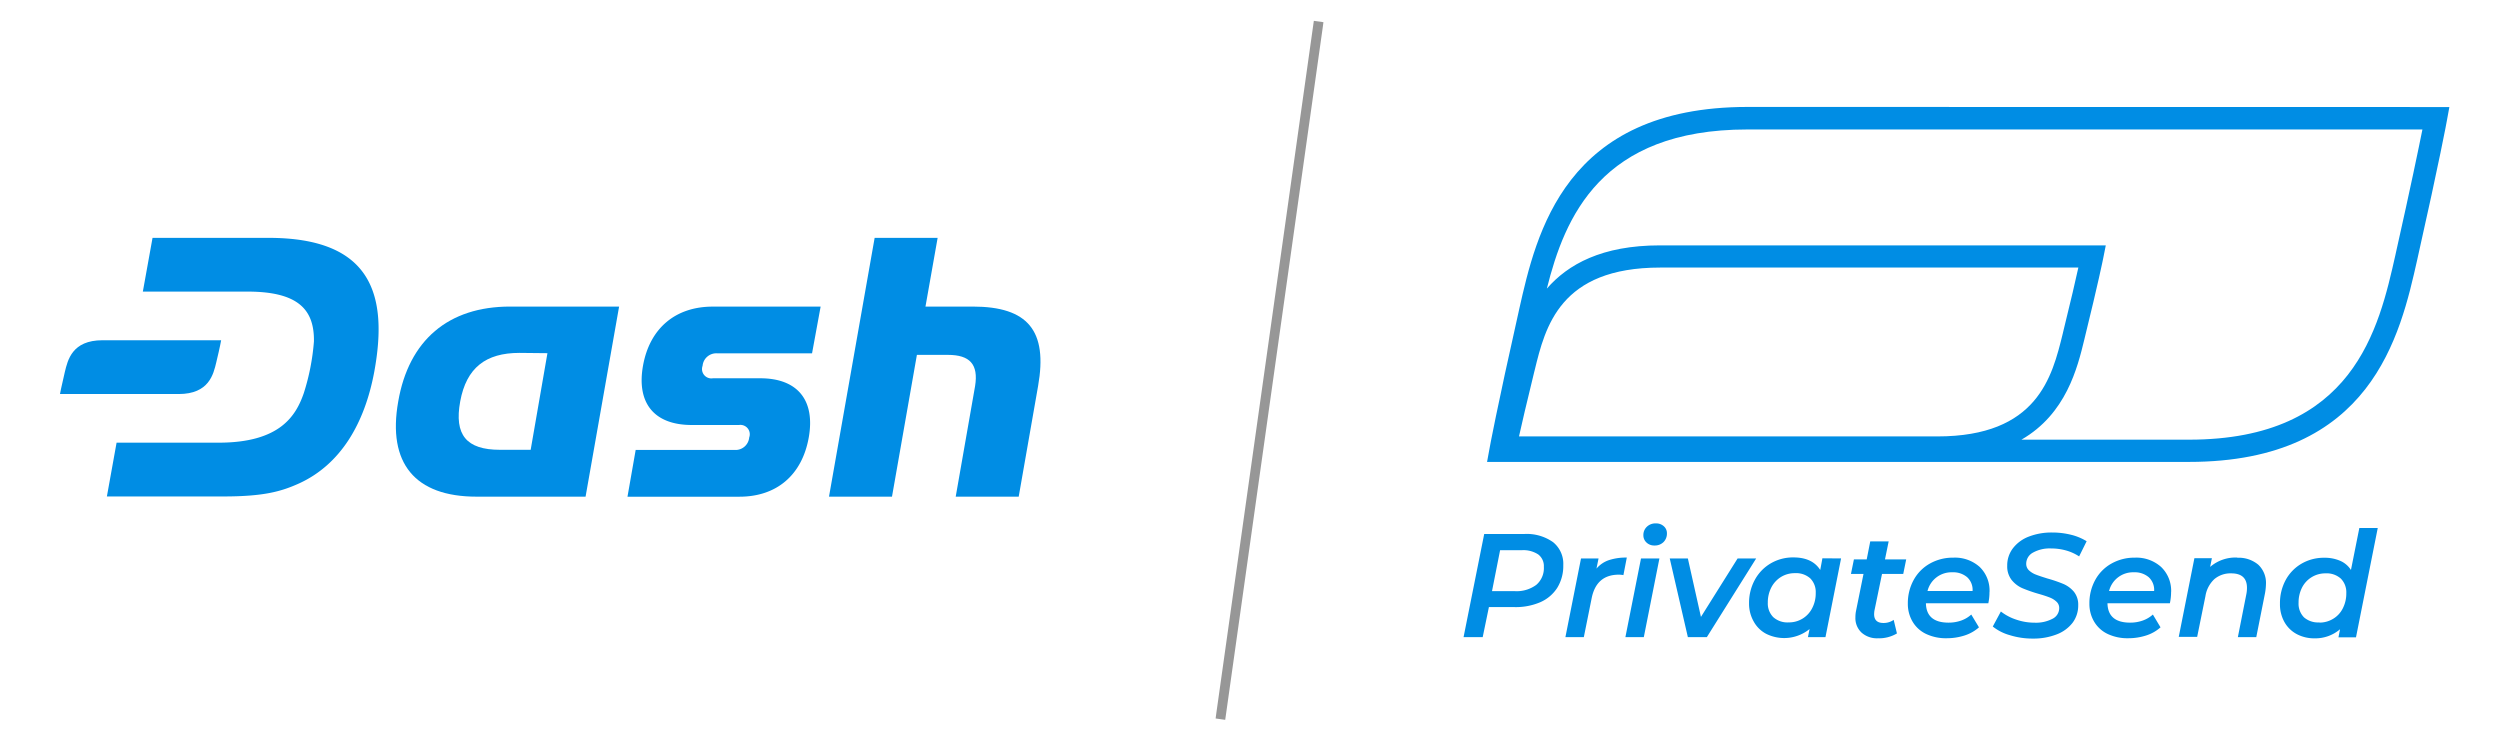 <svg id="Layer_1" data-name="Layer 1" xmlns="http://www.w3.org/2000/svg" viewBox="0 0 515.95 153.44"><defs><style>.cls-1{fill:#979797;}.cls-2{fill:#008de4;}</style></defs><title>dash_privateSend_icon</title><polygon class="cls-1" points="252.86 148.56 250.88 148.28 251.01 147.29 271.15 4.3 273.13 4.58 273 5.57 252.86 148.56"/><path class="cls-2" d="M55.43,49.09H31.48l-2,11.09,21.61,0c10.64,0,13.79,3.87,13.7,10.28a46.75,46.75,0,0,1-2.08,10.64c-1.65,4.8-5,10.27-17.65,10.26h-21l-2,11.1H46c8.43,0,12-1,15.81-2.73,8.42-3.89,13.42-12.2,15.43-23C80.21,60.57,76.49,49.09,55.43,49.09Z"/><path class="cls-2" d="M132.7,75.5c-1.36,7.71,2.33,12.21,10.05,12.21h9.78a1.93,1.93,0,0,1,2.09,2.58,2.83,2.83,0,0,1-3,2.57H131.19l-1.69,9.65h23.1c7.72,0,12.94-4.51,14.31-12.22s-2.33-12.22-10-12.22h-9.78A1.93,1.93,0,0,1,145,75.5a2.84,2.84,0,0,1,3-2.58h19.59l1.77-9.64H147.09C139.38,63.28,134.07,67.78,132.7,75.5Z"/><path class="cls-2" d="M82.18,82.89c-2.25,12.7,3.46,19.61,16.16,19.61h22.51l6.92-39.23H105.26C92.56,63.27,84.36,70.19,82.18,82.89Zm30.8-10-3.46,19.94h-6.34c-6.91,0-9.48-3.06-8.2-10s5.29-10,12.21-10Z"/><path class="cls-2" d="M200.75,63.27H191l2.51-14.18h-13l-9.42,53.41h13l5.14-29.26h6.4c4.51,0,6.33,1.93,5.61,6.43l-4,22.83h13l4-22.83C216.26,68.26,212.16,63.27,200.75,63.27Z"/><path class="cls-2" d="M44.64,74.76c.78-3.23,1-4.54,1-4.54H21.15c-6.27,0-7.17,4.08-7.77,6.55-.77,3.24-1,4.55-1,4.55H36.87C43.15,81.32,44.05,77.23,44.64,74.76Z"/><path class="cls-2" d="M360.65,22.07c-37.73,0-43.6,26.14-47.12,41.75l-.13.6c-4.46,19.81-6,28.11-6,28.19l-.5,2.72H451.76c37.72,0,43.6-26.13,47.11-41.74L499,53c4.46-19.81,6-28.1,6-28.18l.5-2.73Zm-47.16,68c.56-2.51,1.55-6.82,3.14-13.29l.09-.35c2.19-9,5.2-21.21,25.91-21.21h86.3c-.55,2.51-1.54,6.82-3.14,13.29l-.08.35c-2.2,8.95-5.21,21.21-25.91,21.21ZM494.5,52l-.13.6c-3.42,15.19-8.58,38.14-42.61,38.14H417.18c9.23-5.32,11.56-14.79,13-20.74l.08-.34c2.81-11.42,3.74-16.06,3.78-16.26l.55-2.76h-92c-12,0-19,3.92-23.35,8.92,3.68-14.7,11.12-32.84,41.37-32.84H499.94C499.17,30.54,497.51,38.62,494.5,52Z"/><path id="PrivateSend" class="cls-2" d="M314.52,110.21a9.39,9.39,0,0,1,6,1.68,5.72,5.72,0,0,1,2.11,4.73,8.6,8.6,0,0,1-1.23,4.67,7.93,7.93,0,0,1-3.53,3,12.83,12.83,0,0,1-5.39,1h-5.2L306,131.49h-3.95l4.26-21.28ZM312.6,122a6.8,6.8,0,0,0,4.45-1.29,4.53,4.53,0,0,0,1.57-3.72,3,3,0,0,0-1.17-2.57,5.56,5.56,0,0,0-3.36-.87h-4.5L307.92,122Zm16.88-4.65a5.78,5.78,0,0,1,2.6-1.76,11.37,11.37,0,0,1,3.66-.52l-.7,3.62a5.41,5.41,0,0,0-.94-.09q-4.65,0-5.62,4.89l-1.61,8h-3.8l3.22-16.24h3.62Zm9.19-2.1h3.8l-3.22,16.24h-3.8Zm2.77-2.67a2.26,2.26,0,0,1-1.64-.62,2,2,0,0,1-.64-1.51,2.33,2.33,0,0,1,.71-1.73,2.55,2.55,0,0,1,1.87-.7,2.32,2.32,0,0,1,1.64.59,1.9,1.9,0,0,1,.64,1.45,2.46,2.46,0,0,1-.71,1.82A2.55,2.55,0,0,1,341.44,112.58Zm21,2.67-10.18,16.24h-3.92l-3.74-16.24h3.74l2.7,12.07,7.57-12.07Zm17.52,0-3.22,16.24h-3.62l.34-1.67a8.32,8.32,0,0,1-8.93,1,6.24,6.24,0,0,1-2.56-2.48,7.43,7.43,0,0,1-1-3.81,9.91,9.91,0,0,1,1.2-4.88,8.79,8.79,0,0,1,3.29-3.39,9.08,9.08,0,0,1,4.66-1.22c2.6,0,4.44.86,5.54,2.59l.45-2.41Zm-10.82,13.2a5.34,5.34,0,0,0,4.86-2.94,6.58,6.58,0,0,0,.73-3.14,4,4,0,0,0-1.12-3,4.37,4.37,0,0,0-3.16-1.08,5.38,5.38,0,0,0-2.88.78,5.54,5.54,0,0,0-2,2.16,6.7,6.7,0,0,0-.73,3.14,4,4,0,0,0,1.13,3A4.37,4.37,0,0,0,369.15,128.45Zm17.7-2.4a6.34,6.34,0,0,0-.06.69q0,1.83,1.92,1.83a3.63,3.63,0,0,0,2.12-.64l.67,2.8a7.23,7.23,0,0,1-3.92,1,4.78,4.78,0,0,1-3.37-1.16,4.08,4.08,0,0,1-1.28-3.19,6.52,6.52,0,0,1,.12-1.27l1.55-7.66H382l.61-3h2.64l.73-3.71h3.8l-.76,3.71h4.38l-.61,3h-4.38Zm23.75-3.87a11.07,11.07,0,0,1-.24,2.32H397.47q.09,4,4.68,4a7.7,7.7,0,0,0,2.62-.44,6.11,6.11,0,0,0,2.06-1.23l1.59,2.64a8.25,8.25,0,0,1-3,1.69,12,12,0,0,1-3.66.56,9.53,9.53,0,0,1-4.24-.88,6.41,6.41,0,0,1-2.78-2.51,7.16,7.16,0,0,1-1-3.75,9.91,9.91,0,0,1,1.2-4.88,8.6,8.6,0,0,1,3.35-3.39,9.59,9.59,0,0,1,4.82-1.22,7.64,7.64,0,0,1,5.44,1.9A6.78,6.78,0,0,1,410.6,122.18Zm-7.66-4.07a5.1,5.1,0,0,0-5.13,3.86h9.3a3.54,3.54,0,0,0-1.11-2.84A4.42,4.42,0,0,0,402.94,118.11Zm16.58,13.68a15.66,15.66,0,0,1-4.71-.7,9.79,9.79,0,0,1-3.53-1.79l1.67-3.1a10.35,10.35,0,0,0,3.18,1.68,11.55,11.55,0,0,0,3.76.63,7.33,7.33,0,0,0,3.72-.81,2.45,2.45,0,0,0,1.38-2.2,1.74,1.74,0,0,0-.56-1.32,4.27,4.27,0,0,0-1.4-.87c-.56-.22-1.33-.48-2.32-.76a30.3,30.3,0,0,1-3.35-1.17,5.88,5.88,0,0,1-2.19-1.69,4.53,4.53,0,0,1-.91-2.92,5.83,5.83,0,0,1,1.17-3.61,7.5,7.5,0,0,1,3.27-2.41,12.93,12.93,0,0,1,4.83-.85,16,16,0,0,1,3.92.47,11.12,11.12,0,0,1,3.2,1.33l-1.55,3.13a9.65,9.65,0,0,0-2.68-1.22,11.37,11.37,0,0,0-3.1-.42,7.08,7.08,0,0,0-3.75.86,2.62,2.62,0,0,0-1.39,2.3,1.83,1.83,0,0,0,.58,1.37,4.29,4.29,0,0,0,1.4.86c.55.22,1.35.48,2.4.81a28.45,28.45,0,0,1,3.28,1.12,5.88,5.88,0,0,1,2.18,1.61,4.21,4.21,0,0,1,.89,2.77,5.9,5.9,0,0,1-1.17,3.65,7.52,7.52,0,0,1-3.31,2.4A13.2,13.2,0,0,1,419.52,131.79Zm28.56-9.61a11.07,11.07,0,0,1-.25,2.32H434.94q.09,4,4.68,4a7.7,7.7,0,0,0,2.62-.44,6.25,6.25,0,0,0,2.07-1.23l1.58,2.64a8.16,8.16,0,0,1-3,1.69,12,12,0,0,1-3.66.56,9.53,9.53,0,0,1-4.24-.88,6.41,6.41,0,0,1-2.78-2.51,7.16,7.16,0,0,1-1-3.75,9.91,9.91,0,0,1,1.2-4.88,8.6,8.6,0,0,1,3.35-3.39,9.59,9.59,0,0,1,4.82-1.22A7.64,7.64,0,0,1,446,117,6.79,6.79,0,0,1,448.08,122.18Zm-7.67-4.07a5.1,5.1,0,0,0-5.13,3.86h9.3a3.54,3.54,0,0,0-1.11-2.84A4.42,4.42,0,0,0,440.41,118.11Zm21.32-3a6.29,6.29,0,0,1,4.34,1.43,5.15,5.15,0,0,1,1.59,4,12,12,0,0,1-.21,1.95l-1.79,9h-3.8l1.76-8.91a6.46,6.46,0,0,0,.12-1.25c0-2-1.08-3-3.25-3a5.16,5.16,0,0,0-3.47,1.18,6.06,6.06,0,0,0-1.85,3.51l-1.71,8.42h-3.8l3.23-16.24h3.61l-.36,1.8A8,8,0,0,1,461.73,115.07Zm29-6.14-4.49,22.56h-3.62l.33-1.67a7.82,7.82,0,0,1-5.26,1.88,7.68,7.68,0,0,1-3.63-.85,6.32,6.32,0,0,1-2.57-2.48,7.42,7.42,0,0,1-.94-3.81,10,10,0,0,1,1.18-4.9,8.69,8.69,0,0,1,3.27-3.37,9.12,9.12,0,0,1,4.67-1.22,8,8,0,0,1,3.33.64,5,5,0,0,1,2.2,1.88l1.73-8.66Zm-12.06,19.52a5.35,5.35,0,0,0,2.85-.78,5.2,5.2,0,0,0,2-2.16,6.7,6.7,0,0,0,.72-3.14,4,4,0,0,0-1.13-3,4.37,4.37,0,0,0-3.16-1.08,5.37,5.37,0,0,0-4.85,2.94,6.82,6.82,0,0,0-.71,3.14,4,4,0,0,0,1.12,3A4.4,4.4,0,0,0,478.71,128.45Z"/></svg>